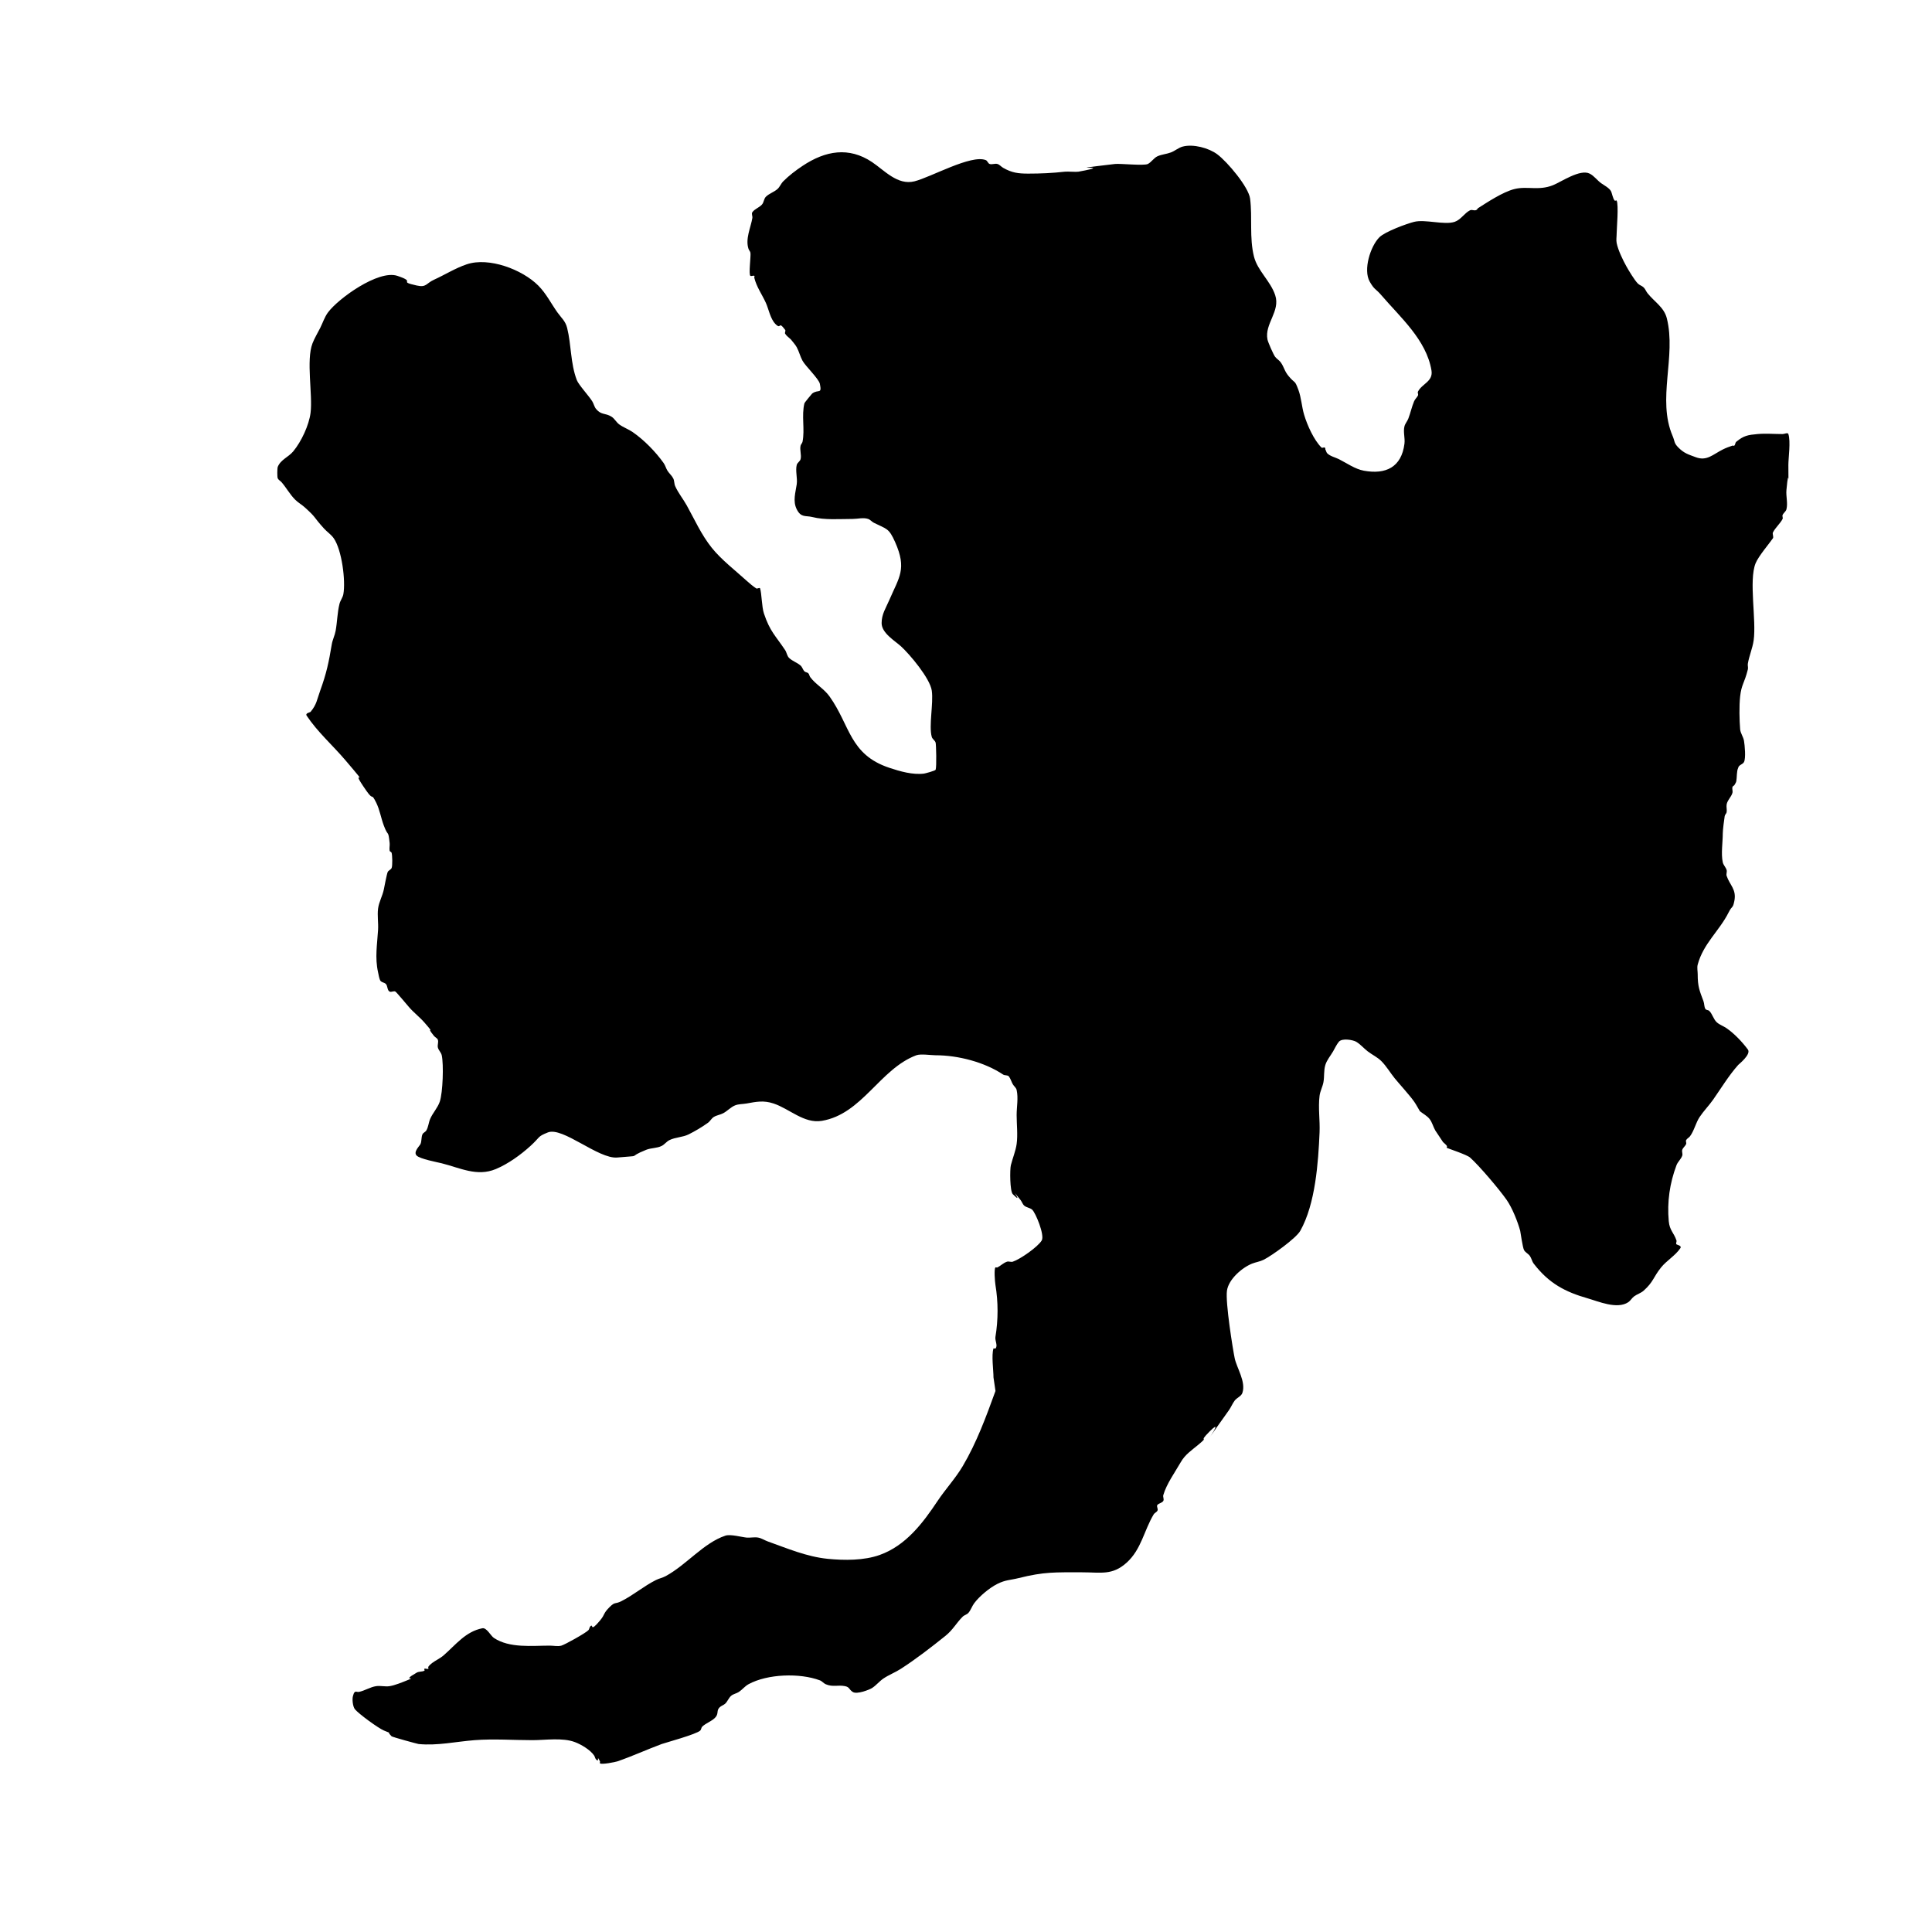 <?xml version="1.0" encoding="UTF-8" standalone="no"?>
<svg
   width="500"
   height="500"
   version="1.1"
   id="svg1"
   sodipodi:docname="island_gamma.svg"
   inkscape:version="1.4 (86a8ad7, 2024-10-11)"
   xmlns:inkscape="http://www.inkscape.org/namespaces/inkscape"
   xmlns:sodipodi="http://sodipodi.sourceforge.net/DTD/sodipodi-0.dtd"
   xmlns="http://www.w3.org/2000/svg"
   xmlns:svg="http://www.w3.org/2000/svg">
  <defs
     id="defs1" />
  <sodipodi:namedview
     id="namedview1"
     pagecolor="#ffffff"
     bordercolor="#000000"
     borderopacity="0.25"
     inkscape:showpageshadow="2"
     inkscape:pageopacity="0.0"
     inkscape:pagecheckerboard="true"
     inkscape:deskcolor="#d1d1d1"
     inkscape:zoom="1.00144"
     inkscape:cx="54.920914"
     inkscape:cy="145.29078"
     inkscape:window-width="2560"
     inkscape:window-height="1351"
     inkscape:window-x="-9"
     inkscape:window-y="-9"
     inkscape:window-maximized="1"
     inkscape:current-layer="svg1" />
  <path
     style="fill:#000000;stroke-width:0.378;stroke-dasharray:0.378, 0.378;paint-order:stroke fill markers"
     d="m 257.629,359.982 c -2.409,6.637 -4.871,13.369 -8.488,19.472 -1.884,3.179 -4.441,5.912 -6.491,8.987 -3.806,5.708 -8.202,11.56 -14.978,13.98 -4.099,1.464 -9.191,1.427 -13.481,0.999 -5.392,-0.539 -10.422,-2.688 -15.478,-4.494 -0.844,-0.301 -1.615,-0.838 -2.496,-0.999 -0.982,-0.179 -2.001,0.083 -2.996,0 -1.165,-0.097 -4.163,-0.942 -5.492,-0.499 -5.654,1.885 -10.093,7.585 -15.478,10.485 -0.789,0.425 -1.695,0.598 -2.496,0.999 -3.144,1.572 -5.823,3.91 -8.987,5.492 -1.624,0.812 -1.565,0.067 -2.996,1.498 -1.799,1.799 -1.079,1.794 -2.496,3.495 -2.783,3.339 -1.616,0.618 -2.496,1.498 -0.263,0.263 -0.236,0.735 -0.499,0.999 -0.821,0.821 -6.146,3.764 -6.99,3.994 -0.963,0.263 -1.997,0 -2.996,0 -4.613,0 -10.421,0.708 -14.479,-1.997 -0.821,-0.547 -1.863,-2.723 -2.996,-2.496 -4.326,0.865 -6.832,4.23 -9.986,6.99 -0.944,0.826 -2.028,1.272 -2.996,1.997 -0.377,0.282 -0.737,0.607 -0.999,0.999 -0.092,0.138 0.149,0.425 0,0.499 -0.298,0.149 -0.701,-0.149 -0.999,0 -0.149,0.074 0.149,0.425 0,0.499 -0.614,0.307 -1.401,0.159 -1.997,0.499 -4.359,2.491 0.503,0.797 -2.496,1.997 -1.333,0.533 -3.079,1.262 -4.494,1.498 -1.149,0.192 -2.342,-0.165 -3.495,0 -1.534,0.219 -2.972,1.194 -4.494,1.498 -0.326,0.065 -0.722,-0.185 -0.999,0 -0.31,0.206 -0.382,0.646 -0.499,0.999 -0.278,0.834 -0.068,2.814 0.499,3.495 1,1.2 5.971,4.842 7.489,5.492 3.978,1.705 -0.241,-0.741 1.997,1.498 0.186,0.186 6.679,1.966 6.99,1.997 4.821,0.482 9.702,-0.631 14.479,-0.999 4.929,-0.379 10.031,0 14.978,0 3.377,0 7.758,-0.711 10.984,0.499 1.606,0.602 4,2.006 4.993,3.495 0.206,0.31 0.236,0.735 0.499,0.999 1.033,1.033 -0.04,-1.579 0.999,0.499 0.074,0.149 -0.118,0.382 0,0.499 0.409,0.409 4.063,-0.351 4.494,-0.499 3.886,-1.34 7.63,-3.062 11.483,-4.494 0.796,-0.296 9.013,-2.522 9.986,-3.495 0.263,-0.263 0.236,-0.735 0.499,-0.999 0.902,-0.902 2.68,-1.478 3.495,-2.496 0.78,-0.975 0.149,-1.647 0.999,-2.496 0.424,-0.424 1.074,-0.574 1.498,-0.999 0.588,-0.588 0.866,-1.456 1.498,-1.997 0.565,-0.484 1.378,-0.586 1.997,-0.999 0.887,-0.591 1.561,-1.487 2.496,-1.997 4.916,-2.681 13.266,-2.951 18.473,-0.999 0.562,0.211 0.946,0.762 1.498,0.999 1.881,0.806 3.131,0.127 4.993,0.499 1.219,0.244 0.989,0.825 1.997,1.498 1.093,0.729 4.368,-0.601 4.993,-0.999 1.097,-0.698 1.914,-1.775 2.996,-2.496 1.426,-0.95 3.055,-1.566 4.494,-2.496 3.996,-2.586 7.767,-5.514 11.483,-8.488 1.984,-1.587 2.825,-3.325 4.494,-4.993 0.424,-0.424 1.107,-0.543 1.498,-0.999 0.632,-0.737 0.916,-1.72 1.498,-2.496 1.365,-1.82 3.965,-3.98 5.991,-4.993 2.142,-1.071 3.301,-0.95 5.492,-1.498 6.642,-1.661 9.42,-1.498 16.476,-1.498 4.872,0 7.769,0.847 11.483,-2.496 3.799,-3.419 4.506,-8.341 6.99,-12.482 0.242,-0.404 0.788,-0.578 0.999,-0.999 0.223,-0.447 -0.353,-1.145 0,-1.498 0.424,-0.424 1.189,-0.484 1.498,-0.999 0.257,-0.428 -0.137,-1.018 0,-1.498 0.823,-2.881 3.019,-5.908 4.494,-8.488 1.161,-2.031 2.764,-3.052 4.494,-4.494 3.261,-2.717 -0.31,-0.189 2.996,-3.495 5.292,-5.292 -5.875,9.722 4.993,-5.492 0.564,-0.79 0.916,-1.72 1.498,-2.496 0.565,-0.753 1.699,-1.104 1.997,-1.997 0.964,-2.893 -1.468,-6.447 -1.997,-8.987 -0.454,-2.18 -2.435,-14.41 -1.997,-17.475 0.422,-2.956 3.912,-5.959 6.491,-6.99 0.977,-0.391 2.054,-0.528 2.996,-0.999 2.107,-1.054 8.401,-5.559 9.486,-7.489 3.94,-7.004 4.657,-17.732 4.993,-25.463 0.137,-3.159 -0.392,-6.349 0,-9.486 0.15,-1.202 0.775,-2.304 0.999,-3.495 0.278,-1.481 0.05,-3.055 0.499,-4.494 0.4,-1.281 1.321,-2.336 1.997,-3.495 0.489,-0.838 0.877,-1.751 1.498,-2.496 0.85,-1.019 3.712,-0.469 4.494,0 1.115,0.669 1.965,1.704 2.996,2.496 1.135,0.873 2.483,1.484 3.495,2.496 1.342,1.342 2.298,3.021 3.495,4.494 1.043,1.283 3.875,4.395 4.993,5.991 0.556,0.795 0.999,1.664 1.498,2.496 0.832,0.666 1.831,1.165 2.496,1.997 0.697,0.872 0.935,2.031 1.498,2.996 0.666,0.999 1.331,1.997 1.997,2.996 0.333,0.333 0.737,0.607 0.999,0.999 0.092,0.138 -0.118,0.382 0,0.499 0.088,0.088 5.151,1.749 5.991,2.496 2.364,2.101 7.656,8.34 9.486,10.984 1.431,2.067 2.827,5.539 3.495,7.989 0.067,0.247 0.623,4.336 0.999,4.993 0.35,0.613 1.087,0.923 1.498,1.498 0.433,0.606 0.545,1.407 0.999,1.997 3.93,5.109 8.12,7.313 13.98,8.987 2.725,0.778 7.601,2.921 10.485,0.999 0.588,-0.392 0.933,-1.074 1.498,-1.498 0.776,-0.582 1.775,-0.849 2.496,-1.498 2.569,-2.312 2.418,-3.396 4.494,-5.991 1.432,-1.79 3.722,-3.087 4.993,-4.993 0.451,-0.677 -0.86,-0.86 -0.999,-0.999 -0.235,-0.235 0.105,-0.683 0,-0.999 -0.674,-2.022 -1.779,-2.596 -1.997,-4.993 -0.453,-4.985 0.243,-9.802 1.997,-14.479 0.341,-0.909 1.191,-1.576 1.498,-2.496 0.158,-0.474 -0.158,-1.024 0,-1.498 0.19,-0.569 0.776,-0.941 0.999,-1.498 0.124,-0.309 -0.149,-0.701 0,-0.999 0.211,-0.421 0.716,-0.622 0.999,-0.999 1.096,-1.461 1.482,-3.472 2.496,-4.993 1.053,-1.579 2.407,-2.939 3.495,-4.494 2.118,-3.025 4.027,-6.215 6.491,-8.987 0.142,-0.16 3.426,-2.755 2.496,-3.994 -1.505,-2.007 -3.438,-4.054 -5.492,-5.492 -0.795,-0.556 -1.76,-0.866 -2.496,-1.498 -0.911,-0.781 -1.149,-2.147 -1.997,-2.996 -0.263,-0.263 -0.807,-0.18 -0.999,-0.499 -0.353,-0.588 -0.258,-1.355 -0.499,-1.997 -1.052,-2.806 -1.498,-3.835 -1.498,-6.99 0,-0.832 -0.214,-1.692 0,-2.496 1.449,-5.434 5.625,-8.754 7.989,-13.481 0.982,-1.964 1.08,-0.904 1.498,-2.996 0.602,-3.01 -1.197,-4.09 -1.997,-6.491 -0.158,-0.474 0.137,-1.018 0,-1.498 -0.204,-0.716 -0.837,-1.271 -0.999,-1.997 -0.488,-2.195 0,-5.234 0,-7.489 0,-0.883 0.352,-3.607 0.499,-4.494 0.061,-0.367 0.438,-0.631 0.499,-0.999 0.109,-0.657 -0.109,-1.34 0,-1.997 0.184,-1.101 1.191,-1.922 1.498,-2.996 0.137,-0.48 -0.121,-1.013 0,-1.498 0.057,-0.228 0.333,-0.333 0.499,-0.499 0.166,-0.333 0.426,-0.634 0.499,-0.999 0.193,-0.963 0.053,-2.603 0.499,-3.495 0.132,-0.764 1.182,-0.866 1.498,-1.498 0.518,-1.035 0.191,-4.348 0,-5.492 -0.173,-1.038 -0.911,-1.947 -0.999,-2.996 -0.191,-2.291 -0.275,-6.017 0,-8.488 0.352,-3.165 1.082,-3.328 1.997,-6.99 0.121,-0.484 -0.082,-1.005 0,-1.498 0.335,-2.007 1.211,-3.984 1.498,-5.991 0.756,-5.293 -1.298,-15.478 0.499,-19.971 0.74,-1.85 3.684,-5.276 4.494,-6.491 0.231,-0.346 -0.188,-1.122 0,-1.498 0.619,-1.239 1.915,-2.332 2.496,-3.495 0.149,-0.298 -0.124,-0.69 0,-0.999 0.223,-0.557 0.853,-0.916 0.999,-1.498 0.404,-1.615 -0.151,-3.335 0,-4.993 0.691,-7.599 0.499,1.992 0.499,-6.491 0,-1.778 0.634,-6.085 0,-7.989 -0.158,-0.474 -0.999,0 -1.498,0 -2.135,0 -4.369,-0.193 -6.491,0 -2.446,0.222 -3.572,0.397 -5.492,1.997 -0.286,0.238 -0.236,0.735 -0.499,0.999 -0.118,0.118 -0.341,-0.053 -0.499,0 -0.85,0.283 -1.695,0.598 -2.496,0.999 -2.572,1.286 -4.122,3.073 -6.99,1.997 -1.969,-0.738 -2.986,-0.989 -4.494,-2.496 -1.199,-1.199 -0.889,-1.574 -1.498,-2.996 -4.09,-9.544 0.985,-20.526 -1.498,-30.456 -0.714,-2.856 -3.197,-4.246 -4.993,-6.491 -0.375,-0.469 -0.574,-1.074 -0.999,-1.498 -0.424,-0.424 -1.074,-0.574 -1.498,-0.999 -0.886,-0.886 -2.433,-3.48 -2.996,-4.494 -0.884,-1.591 -2.129,-4.156 -2.496,-5.991 -0.163,-0.816 0,-1.664 0,-2.496 0,-1.112 0.547,-7.395 0,-8.488 -0.074,-0.149 -0.382,0.118 -0.499,0 -0.505,-0.505 -0.706,-2.009 -0.999,-2.496 -0.501,-0.835 -1.782,-1.487 -2.496,-1.997 -1.058,-0.756 -1.833,-1.915 -2.996,-2.496 -2.487,-1.243 -7.348,2.14 -9.486,2.996 -3.722,1.489 -6.668,0.169 -9.986,0.999 -3.037,0.759 -7.116,3.485 -9.486,4.993 -0.45,0.991 -1.383,0.192 -1.997,0.499 -1.452,0.726 -2.378,2.457 -3.994,2.996 -2.662,0.887 -7.618,-0.717 -10.485,0 -1.937,0.484 -7.529,2.536 -8.987,3.994 -2.319,2.319 -4.242,8.428 -2.496,11.483 1.251,2.19 1.478,1.724 2.996,3.495 4.923,5.743 11.666,11.581 12.981,19.472 0.483,2.897 -2.463,3.429 -3.495,5.492 -0.149,0.298 0.149,0.701 0,0.999 -0.268,0.537 -0.768,0.944 -0.999,1.498 -0.607,1.457 -0.931,3.02 -1.498,4.494 -0.267,0.695 -0.818,1.275 -0.999,1.997 -0.363,1.453 0.186,3.007 0,4.494 -0.76,6.084 -4.829,8.018 -10.485,6.99 -2.315,-0.421 -4.45,-1.975 -6.491,-2.996 -0.887,-0.443 -2.244,-0.746 -2.996,-1.498 -0.263,-0.263 -0.293,-0.689 -0.499,-0.999 0.05,-0.989 -0.735,-0.236 -0.999,-0.499 -1.998,-1.998 -3.688,-5.804 -4.494,-8.488 -0.631,-2.103 -0.721,-4.42 -1.498,-6.491 -1.008,-2.688 -0.763,-1.415 -2.496,-3.495 -1.113,-1.336 -1.111,-2.165 -1.997,-3.495 -0.392,-0.588 -1.057,-0.946 -1.498,-1.498 -0.427,-0.534 -1.847,-3.744 -1.997,-4.494 -0.814,-4.071 3.392,-7.3 1.997,-11.483 -1.224,-3.673 -4.577,-6.324 -5.492,-9.986 -1.228,-4.913 -0.375,-9.99 -0.999,-14.978 -0.375,-3.003 -5.861,-9.514 -8.488,-11.483 -2.195,-1.646 -6.255,-2.742 -8.987,-1.997 -1.077,0.294 -1.954,1.097 -2.996,1.498 -1.131,0.435 -2.388,0.506 -3.495,0.999 -0.918,0.408 -1.604,1.551 -2.496,1.997 -1.022,0.511 -7.2,-0.151 -8.488,0 -16.42,1.932 1.481,0.003 -9.486,1.997 -0.61,0.111 -2.746,-0.083 -3.495,0 -3.243,0.36 -6.201,0.499 -9.486,0.499 -2.575,0 -4.226,-0.203 -6.491,-1.498 -0.521,-0.298 -0.921,-0.834 -1.498,-0.999 -0.64,-0.183 -1.366,0.211 -1.997,0 -0.447,-0.149 -0.561,-0.824 -0.999,-0.999 -3.795,-1.518 -14.176,4.418 -18.473,5.492 -4.384,1.096 -7.8,-2.87 -10.984,-4.993 -5.975,-3.983 -12.019,-2.971 -17.974,0.999 -1.773,1.182 -3.486,2.487 -4.993,3.994 -0.588,0.588 -0.876,1.444 -1.498,1.997 -0.897,0.797 -2.147,1.149 -2.996,1.997 -0.526,0.526 -0.508,1.437 -0.999,1.997 -0.702,0.802 -1.877,1.13 -2.496,1.997 -0.29,0.406 0.082,1.005 0,1.498 -0.412,2.471 -1.865,5.39 -0.999,7.988 0.118,0.353 0.426,0.634 0.499,0.999 0.161,0.806 -0.525,5.729 0,5.991 0.298,0.149 0.701,-0.149 0.999,0 0.149,0.074 -0.04,0.338 0,0.499 0.607,2.43 1.986,4.27 2.996,6.491 0.721,1.586 1.144,4.14 2.496,5.492 1.596,1.596 0.591,-1.043 2.496,1.498 0.2,0.266 -0.171,0.713 0,0.999 0.363,0.605 0.999,0.999 1.498,1.498 0.499,0.666 1.099,1.267 1.498,1.997 0.607,1.113 0.891,2.382 1.498,3.495 0.753,1.381 4.233,4.691 4.494,5.991 0.564,2.821 -0.38,1.283 -1.997,2.496 -0.063,0.047 -1.956,2.333 -1.997,2.496 -0.814,3.257 0.151,6.732 -0.499,9.986 -0.073,0.365 -0.409,0.638 -0.499,0.999 -0.274,1.096 0.274,2.399 0,3.495 -0.146,0.582 -0.853,0.916 -0.999,1.498 -0.383,1.532 0.223,3.432 0,4.993 -0.303,2.12 -1.067,4.357 0,6.491 1.112,2.224 2.305,1.575 3.994,1.997 3.327,0.832 6.973,0.499 10.485,0.499 1.331,0 2.731,-0.421 3.994,0 0.569,0.19 0.961,0.73 1.498,0.999 3.332,1.666 3.857,1.315 5.492,4.993 3.105,6.987 1.03,9.08 -1.498,14.978 -0.894,2.085 -1.997,3.659 -1.997,5.991 0,2.585 3.424,4.565 4.993,5.991 2.272,2.066 7.534,8.3 7.989,11.483 0.473,3.308 -0.814,9.135 0,11.983 0.165,0.577 0.853,0.916 0.999,1.498 0.131,0.522 0.277,6.158 0,6.99 -0.089,0.267 -2.73,0.965 -2.996,0.999 -2.961,0.37 -6.225,-0.577 -8.987,-1.498 -10.352,-3.451 -10.1,-10.945 -15.478,-18.473 -1.44,-2.016 -3.552,-3.071 -4.993,-4.993 -0.223,-0.298 -0.236,-0.735 -0.499,-0.999 -0.263,-0.263 -0.735,-0.236 -0.999,-0.499 -0.424,-0.424 -0.547,-1.103 -0.999,-1.498 -0.903,-0.79 -2.147,-1.149 -2.996,-1.997 -0.526,-0.526 -0.586,-1.378 -0.999,-1.997 -2.518,-3.777 -3.939,-4.826 -5.492,-9.486 -0.575,-1.724 -0.567,-5.197 -0.999,-6.491 -0.105,-0.316 -0.722,0.185 -0.999,0 -0.887,-0.591 -1.708,-1.28 -2.496,-1.997 -2.845,-2.586 -6.564,-5.459 -8.987,-8.488 -2.735,-3.418 -4.39,-7.202 -6.491,-10.984 -0.943,-1.697 -2.207,-3.219 -2.996,-4.993 -0.279,-0.627 -0.192,-1.383 -0.499,-1.997 -0.372,-0.744 -1.057,-1.291 -1.498,-1.997 -0.394,-0.631 -0.566,-1.391 -0.999,-1.997 -2.076,-2.907 -5.029,-5.94 -7.989,-7.989 -1.103,-0.764 -2.41,-1.208 -3.495,-1.997 -0.761,-0.554 -1.199,-1.498 -1.997,-1.997 -1.625,-1.015 -2.635,-0.365 -3.994,-1.997 -0.476,-0.572 -0.604,-1.366 -0.999,-1.997 -0.9,-1.44 -3.521,-4.249 -3.994,-5.492 -1.654,-4.343 -1.397,-9.084 -2.496,-13.481 -0.448,-1.793 -1.475,-2.565 -2.496,-3.994 -1.657,-2.32 -2.912,-4.909 -4.993,-6.99 -4.149,-4.149 -12.742,-7.403 -18.473,-5.492 -2.966,0.989 -5.641,2.7 -8.488,3.994 -2.124,0.966 -1.919,2.07 -4.494,1.498 -5.198,-1.155 0.222,-0.758 -4.993,-2.496 -4.942,-1.647 -15.372,5.938 -17.974,9.486 -0.88,1.2 -1.331,2.663 -1.997,3.994 -0.666,1.331 -1.463,2.605 -1.997,3.994 -1.691,4.397 0.089,13.266 -0.499,17.974 -0.399,3.195 -2.395,7.467 -4.494,9.986 -1.239,1.487 -3.249,2.131 -3.994,3.994 -0.145,0.363 -0.173,2.65 0,2.996 0.211,0.421 0.692,0.641 0.999,0.999 1.235,1.441 2.153,3.152 3.495,4.494 0.754,0.754 1.704,1.284 2.496,1.997 3.179,2.861 2.004,2.205 4.993,5.492 0.792,0.871 1.822,1.532 2.496,2.496 2.116,3.023 3.122,11.04 2.496,14.479 -0.16,0.882 -0.781,1.627 -0.999,2.496 -0.571,2.283 -0.578,4.674 -0.999,6.99 -0.217,1.192 -0.799,2.3 -0.999,3.495 -0.767,4.601 -1.355,7.471 -2.996,11.983 -0.85,2.338 -0.877,3.549 -2.496,5.492 -0.128,0.154 -1.454,0.315 -0.999,0.999 2.814,4.221 6.696,7.622 9.986,11.483 7.668,9.002 0.185,0.407 5.492,7.988 1.932,2.761 1.097,0.198 2.496,2.996 0.932,1.865 1.24,3.973 1.997,5.991 1.166,3.109 1.095,0.865 1.498,4.494 0.073,0.662 -0.131,1.344 0,1.997 0.046,0.231 0.425,0.276 0.499,0.499 0.2,0.599 0.278,3.439 0,3.994 -0.211,0.421 -0.788,0.578 -0.999,0.999 -0.235,0.47 -0.946,4.231 -0.999,4.494 -0.341,1.704 -1.282,3.269 -1.498,4.993 -0.227,1.817 0.108,3.665 0,5.492 -0.225,3.818 -0.853,7.146 0,10.984 0.149,0.67 0.244,1.36 0.499,1.997 0.255,0.637 1.091,0.592 1.498,0.999 0.526,0.526 0.333,1.664 0.999,1.997 0.447,0.223 1.07,-0.257 1.498,0 0.29,0.174 3.123,3.561 3.495,3.994 1.225,1.43 2.754,2.577 3.994,3.994 3.28,3.748 0.011,0.388 2.496,3.495 0.294,0.368 0.85,0.552 0.999,0.999 0.211,0.632 -0.161,1.351 0,1.997 0.181,0.722 0.837,1.271 0.999,1.997 0.531,2.39 0.285,9.631 -0.499,11.983 -0.542,1.626 -1.821,2.919 -2.496,4.494 -0.415,0.967 -0.457,2.093 -0.999,2.996 -0.242,0.404 -0.813,0.566 -0.999,0.999 -0.334,0.78 -0.165,1.716 -0.499,2.496 -0.21,0.491 -1.949,2.045 -0.999,2.996 0.882,0.882 5.32,1.705 6.491,1.997 4.742,1.185 9.119,3.523 13.98,1.498 3.199,-1.333 6.444,-3.68 8.987,-5.991 2.615,-2.378 1.702,-2.378 4.494,-3.495 3.836,-1.535 13.102,6.934 17.974,6.491 7.134,-0.649 2.012,0.194 7.489,-1.997 1.274,-0.51 2.767,-0.385 3.994,-0.999 0.744,-0.372 1.253,-1.126 1.997,-1.498 1.554,-0.777 3.439,-0.721 4.993,-1.498 1.736,-0.868 3.413,-1.868 4.993,-2.996 0.575,-0.41 0.899,-1.124 1.498,-1.498 0.76,-0.475 1.71,-0.569 2.496,-0.999 1.054,-0.575 1.888,-1.536 2.996,-1.997 0.934,-0.389 2,-0.318 2.996,-0.499 2.524,-0.459 4.422,-0.856 6.99,0 4.158,1.386 7.901,5.257 12.482,4.494 10.452,-1.742 15.012,-13.431 24.465,-16.976 1.133,-0.425 3.825,0 4.993,0 5.829,0 12.653,1.778 17.475,4.993 0.438,0.292 1.182,0.078 1.498,0.499 0.447,0.595 0.629,1.351 0.999,1.997 0.298,0.521 0.868,0.912 0.999,1.498 0.469,2.112 0,4.327 0,6.491 0,2.279 0.329,5.186 0,7.489 -0.265,1.854 -1.044,3.675 -1.498,5.492 -0.272,1.089 -0.263,6.727 0.499,7.489 3.261,3.261 -1.594,-2.991 1.997,1.498 0.375,0.469 0.538,1.114 0.999,1.498 0.572,0.476 1.425,0.522 1.997,0.999 0.881,0.734 3.317,6.62 2.496,7.989 -0.999,1.665 -5.534,4.84 -7.489,5.492 -0.449,0.15 -1.048,-0.15 -1.498,0 -0.958,0.319 -1.666,1.083 -2.496,1.498 -0.149,0.074 -0.382,-0.118 -0.499,0 -0.388,0.388 -0.14,3.654 0,4.494 0.737,4.422 0.738,9.05 0,13.481 -0.164,0.985 0.706,2.29 0,2.996 -0.118,0.118 -0.447,-0.158 -0.499,0 -0.567,1.702 0,5.634 0,7.489"
     id="path1" />
</svg>

